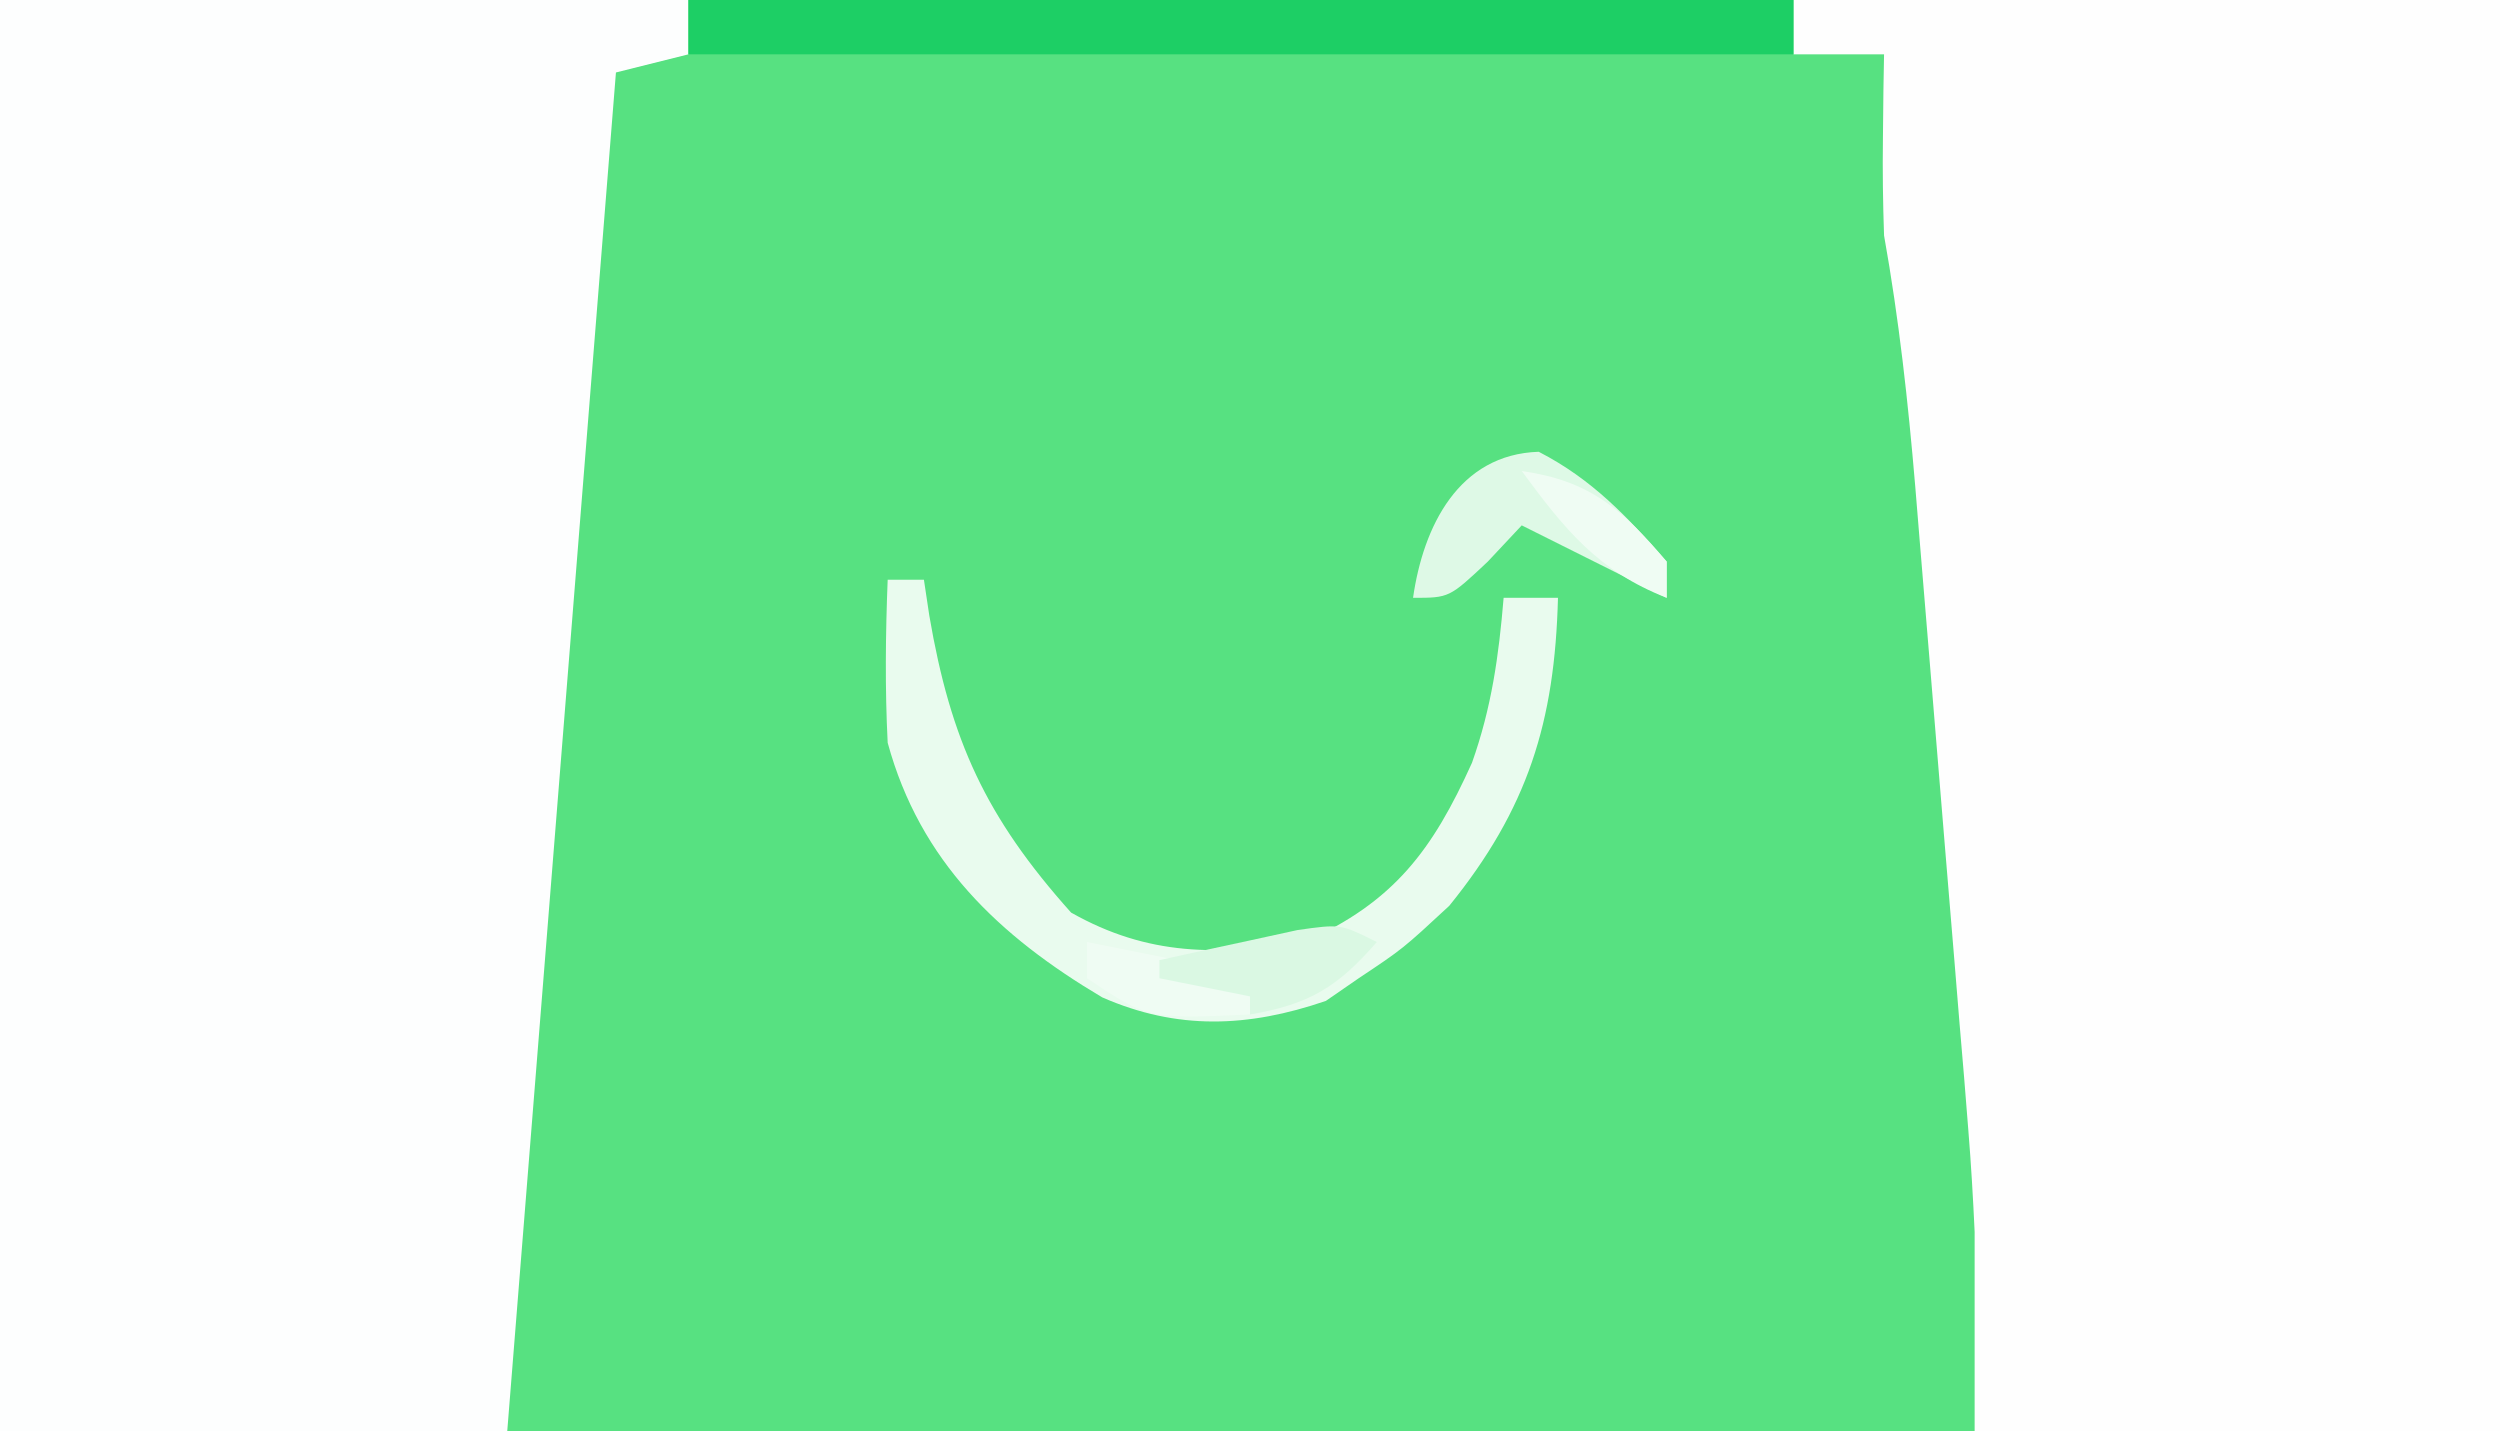 <?xml version="1.0" encoding="UTF-8"?>
<svg version="1.1" xmlns="http://www.w3.org/2000/svg" width="138" height="79">
<rect width="100%" height="100%" fill="#333333" stroke="none"/>
<path d="M0 0 C45.54 0 91.08 0 138 0 C138 26.07 138 52.14 138 79 C92.46 79 46.92 79 0 79 C0 52.93 0 26.86 0 0 Z " fill="#57E181" transform="translate(0,0)"/>
<path d="M0 0 C12.87 0 25.74 0 39 0 C39 26.07 39 52.14 39 79 C29.43 79 19.86 79 10 79 C10 75.37 10 71.74 10 68 C9.913 66.115 9.803 64.23 9.649 62.348 C9.572 61.388 9.495 60.427 9.416 59.437 C9.331 58.441 9.247 57.444 9.16 56.418 C9.074 55.36 8.987 54.302 8.898 53.212 C8.716 50.996 8.532 48.78 8.346 46.565 C8.062 43.18 7.785 39.794 7.51 36.408 C7.331 34.245 7.152 32.081 6.973 29.918 C6.89 28.912 6.808 27.905 6.723 26.868 C6.328 22.197 5.826 17.619 5 13 C4.937 11.209 4.913 9.417 4.938 7.625 C4.947 6.751 4.956 5.877 4.965 4.977 C4.982 3.998 4.982 3.998 5 3 C3.35 3 1.7 3 0 3 C0 2.01 0 1.02 0 0 Z " fill="#FEFEFE" transform="translate(99,0)"/>
<path d="M0 0 C12.54 0 25.08 0 38 0 C38 0.99 38 1.98 38 3 C36.68 3.33 35.36 3.66 34 4 C32.02 28.75 30.04 53.5 28 79 C18.76 79 9.52 79 0 79 C0 52.93 0 26.86 0 0 Z " fill="#FDFEFE" transform="translate(0,0)"/>
<path d="M0 0 C20.13 0 40.26 0 61 0 C61 0.99 61 1.98 61 3 C40.87 3 20.74 3 0 3 C0 2.01 0 1.02 0 0 Z " fill="#1DCF65" transform="translate(38,0)"/>
<path d="M0 0 C0.66 0 1.32 0 2 0 C2.098 0.652 2.196 1.305 2.297 1.977 C3.476 8.87 5.416 13.112 10.125 18.375 C14.398 20.79 18.205 20.739 23 20 C27.966 17.793 30.084 14.904 32.254 10.105 C33.335 7.055 33.732 4.221 34 1 C34.99 1 35.98 1 37 1 C36.825 7.854 35.34 12.639 31 18 C28.438 20.375 28.438 20.375 26 22 C25.402 22.413 24.804 22.825 24.188 23.25 C19.886 24.725 15.989 24.872 11.844 23.055 C6.147 19.675 1.787 15.552 0 9 C-0.152 5.992 -0.118 3.009 0 0 Z " fill="#E9FBEE" transform="translate(49,32)"/>
<path d="M0 0 C2.956 1.523 4.882 3.579 7.062 6.062 C7.062 6.723 7.062 7.383 7.062 8.062 C4.396 6.729 1.729 5.396 -0.938 4.062 C-1.866 5.053 -1.866 5.053 -2.812 6.062 C-4.938 8.062 -4.938 8.062 -6.938 8.062 C-6.372 4.106 -4.417 0.142 0 0 Z " fill="#DEF9E6" transform="translate(84.938,24.938)"/>
<path d="M0 0 C4.95 0.99 4.95 0.99 10 2 C9.67 2.66 9.34 3.32 9 4 C3.375 4.25 3.375 4.25 0 2 C0 1.34 0 0.68 0 0 Z " fill="#EFFCF3" transform="translate(60,52)"/>
<path d="M0 0 C-2.174 2.5 -3.73 3.436 -7 4 C-7 3.67 -7 3.34 -7 3 C-8.65 2.67 -10.3 2.34 -12 2 C-12 1.67 -12 1.34 -12 1 C-10.377 0.638 -8.751 0.285 -7.125 -0.062 C-6.22 -0.26 -5.315 -0.457 -4.383 -0.66 C-2 -1 -2 -1 0 0 Z " fill="#DAF8E3" transform="translate(76,52)"/>
<path d="M0 0 C3.786 0.541 5.554 2.117 8 5 C8 5.66 8 6.32 8 7 C4.205 5.509 2.39 3.243 0 0 Z " fill="#EFFCF3" transform="translate(84,26)"/>
</svg>
